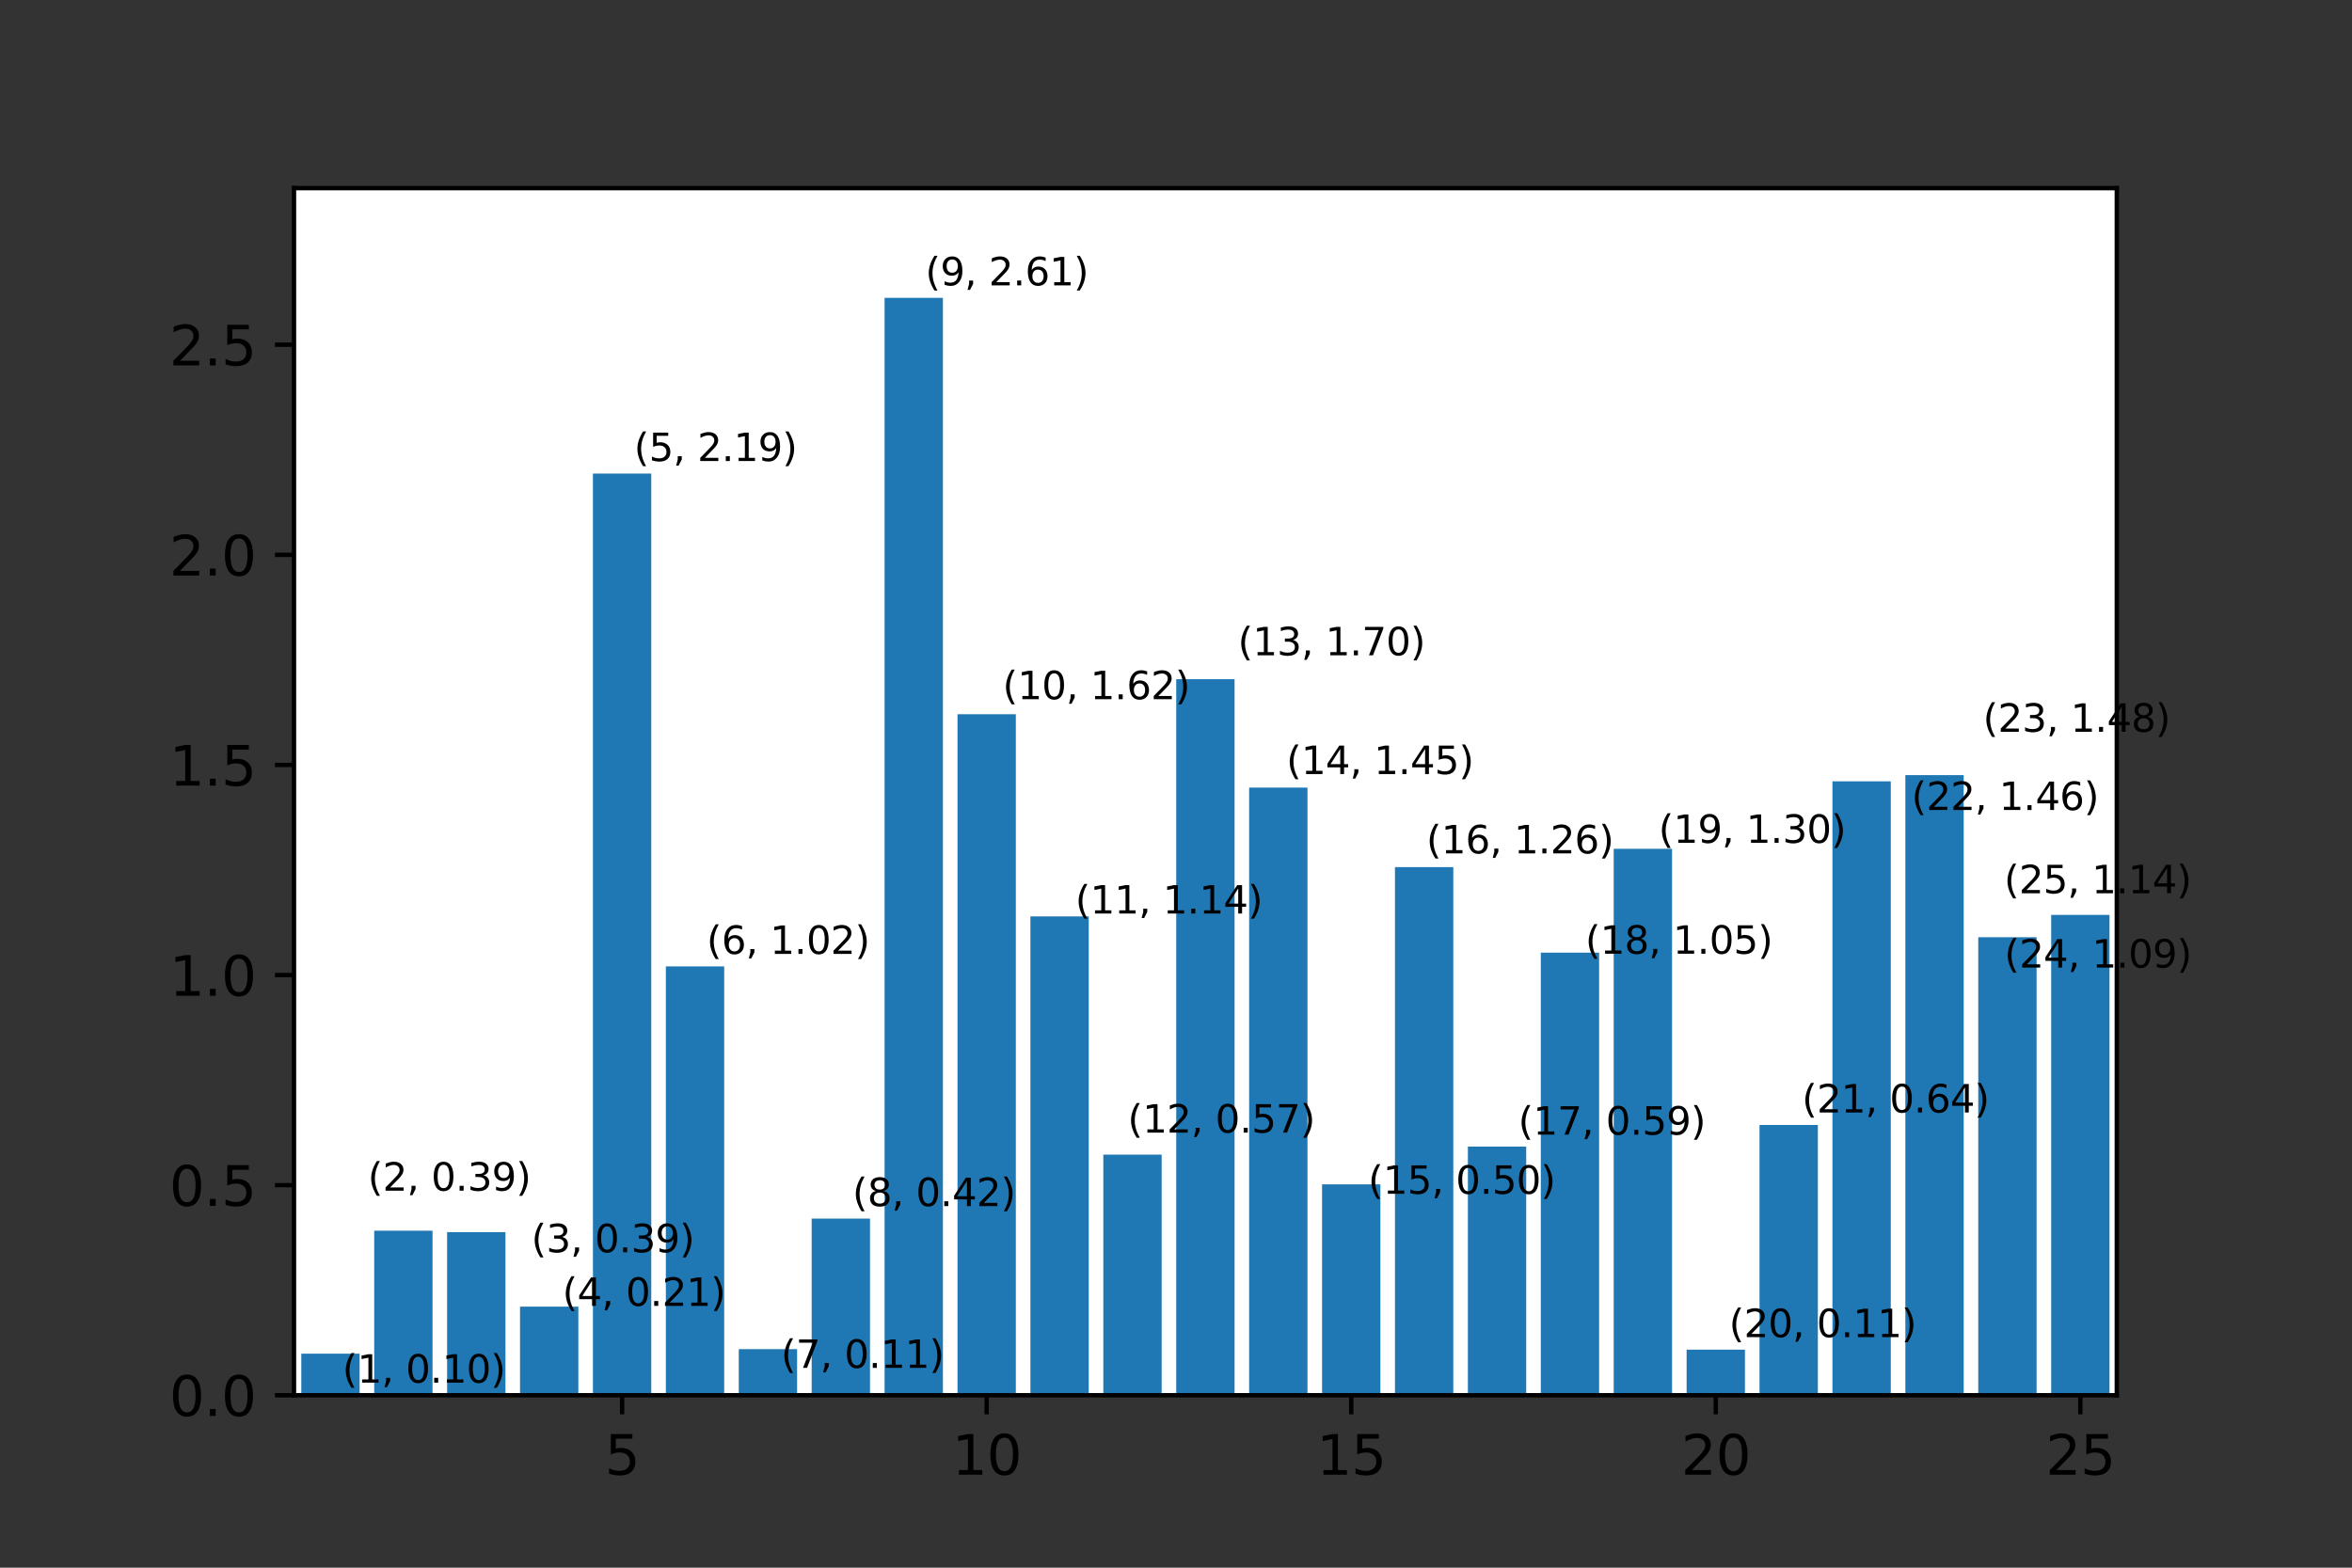 <?xml version="1.0" encoding="utf-8" standalone="no"?>
<!DOCTYPE svg PUBLIC "-//W3C//DTD SVG 1.1//EN"
  "http://www.w3.org/Graphics/SVG/1.1/DTD/svg11.dtd">
<svg xmlns:xlink="http://www.w3.org/1999/xlink" width="432pt" height="288pt" viewBox="0 0 432 288" xmlns="http://www.w3.org/2000/svg" version="1.1">
 <rect x="0" y="0" width="432" height="288" fill="#333333" stroke="none"/>
 <defs>
  <style type="text/css">*{stroke-linejoin: round; stroke-linecap: butt}</style>
 </defs>
 <g id="figure_1">
  <g id="patch_1">
   <path d="M 0 288 
L 432 288 
L 432 0 
L 0 0 
L 0 288 
z
" style="fill: none"/>
  </g>
  <g id="axes_1">
   <g id="patch_2">
    <path d="M 54 256.32 
L 388.8 256.32 
L 388.8 34.56 
L 54 34.56 
z
" style="fill: #ffffff"/>
   </g>
   <g id="patch_3">
    <path d="M 55.339 256.32 
L 66.053 256.32 
L 66.053 248.681 
L 55.339 248.681 
z
" clip-path="url(#pf3d3925629)" style="fill: #1f77b4"/>
   </g>
   <g id="patch_4">
    <path d="M 68.731 256.32 
L 79.445 256.32 
L 79.445 226.095 
L 68.731 226.095 
z
" clip-path="url(#pf3d3925629)" style="fill: #1f77b4"/>
   </g>
   <g id="patch_5">
    <path d="M 82.123 256.32 
L 92.837 256.32 
L 92.837 226.352 
L 82.123 226.352 
z
" clip-path="url(#pf3d3925629)" style="fill: #1f77b4"/>
   </g>
   <g id="patch_6">
    <path d="M 95.515 256.32 
L 106.229 256.32 
L 106.229 240.045 
L 95.515 240.045 
z
" clip-path="url(#pf3d3925629)" style="fill: #1f77b4"/>
   </g>
   <g id="patch_7">
    <path d="M 108.907 256.32 
L 119.621 256.32 
L 119.621 86.995 
L 108.907 86.995 
z
" clip-path="url(#pf3d3925629)" style="fill: #1f77b4"/>
   </g>
   <g id="patch_8">
    <path d="M 122.299 256.32 
L 133.013 256.32 
L 133.013 177.537 
L 122.299 177.537 
z
" clip-path="url(#pf3d3925629)" style="fill: #1f77b4"/>
   </g>
   <g id="patch_9">
    <path d="M 135.691 256.32 
L 146.405 256.32 
L 146.405 247.854 
L 135.691 247.854 
z
" clip-path="url(#pf3d3925629)" style="fill: #1f77b4"/>
   </g>
   <g id="patch_10">
    <path d="M 149.083 256.32 
L 159.797 256.32 
L 159.797 223.867 
L 149.083 223.867 
z
" clip-path="url(#pf3d3925629)" style="fill: #1f77b4"/>
   </g>
   <g id="patch_11">
    <path d="M 162.475 256.32 
L 173.189 256.32 
L 173.189 54.72 
L 162.475 54.72 
z
" clip-path="url(#pf3d3925629)" style="fill: #1f77b4"/>
   </g>
   <g id="patch_12">
    <path d="M 175.867 256.32 
L 186.581 256.32 
L 186.581 131.214 
L 175.867 131.214 
z
" clip-path="url(#pf3d3925629)" style="fill: #1f77b4"/>
   </g>
   <g id="patch_13">
    <path d="M 189.259 256.32 
L 199.973 256.32 
L 199.973 168.353 
L 189.259 168.353 
z
" clip-path="url(#pf3d3925629)" style="fill: #1f77b4"/>
   </g>
   <g id="patch_14">
    <path d="M 202.651 256.32 
L 213.365 256.32 
L 213.365 212.118 
L 202.651 212.118 
z
" clip-path="url(#pf3d3925629)" style="fill: #1f77b4"/>
   </g>
   <g id="patch_15">
    <path d="M 216.043 256.32 
L 226.757 256.32 
L 226.757 124.776 
L 216.043 124.776 
z
" clip-path="url(#pf3d3925629)" style="fill: #1f77b4"/>
   </g>
   <g id="patch_16">
    <path d="M 229.435 256.32 
L 240.149 256.32 
L 240.149 144.687 
L 229.435 144.687 
z
" clip-path="url(#pf3d3925629)" style="fill: #1f77b4"/>
   </g>
   <g id="patch_17">
    <path d="M 242.827 256.32 
L 253.541 256.32 
L 253.541 217.58 
L 242.827 217.58 
z
" clip-path="url(#pf3d3925629)" style="fill: #1f77b4"/>
   </g>
   <g id="patch_18">
    <path d="M 256.219 256.32 
L 266.933 256.32 
L 266.933 159.303 
L 256.219 159.303 
z
" clip-path="url(#pf3d3925629)" style="fill: #1f77b4"/>
   </g>
   <g id="patch_19">
    <path d="M 269.611 256.32 
L 280.325 256.32 
L 280.325 210.647 
L 269.611 210.647 
z
" clip-path="url(#pf3d3925629)" style="fill: #1f77b4"/>
   </g>
   <g id="patch_20">
    <path d="M 283.003 256.32 
L 293.717 256.32 
L 293.717 175.013 
L 283.003 175.013 
z
" clip-path="url(#pf3d3925629)" style="fill: #1f77b4"/>
   </g>
   <g id="patch_21">
    <path d="M 296.395 256.32 
L 307.109 256.32 
L 307.109 155.934 
L 296.395 155.934 
z
" clip-path="url(#pf3d3925629)" style="fill: #1f77b4"/>
   </g>
   <g id="patch_22">
    <path d="M 309.787 256.32 
L 320.501 256.32 
L 320.501 247.94 
L 309.787 247.94 
z
" clip-path="url(#pf3d3925629)" style="fill: #1f77b4"/>
   </g>
   <g id="patch_23">
    <path d="M 323.179 256.32 
L 333.893 256.32 
L 333.893 206.67 
L 323.179 206.67 
z
" clip-path="url(#pf3d3925629)" style="fill: #1f77b4"/>
   </g>
   <g id="patch_24">
    <path d="M 336.571 256.32 
L 347.285 256.32 
L 347.285 143.534 
L 336.571 143.534 
z
" clip-path="url(#pf3d3925629)" style="fill: #1f77b4"/>
   </g>
   <g id="patch_25">
    <path d="M 349.963 256.32 
L 360.677 256.32 
L 360.677 142.401 
L 349.963 142.401 
z
" clip-path="url(#pf3d3925629)" style="fill: #1f77b4"/>
   </g>
   <g id="patch_26">
    <path d="M 363.355 256.32 
L 374.069 256.32 
L 374.069 172.181 
L 363.355 172.181 
z
" clip-path="url(#pf3d3925629)" style="fill: #1f77b4"/>
   </g>
   <g id="patch_27">
    <path d="M 376.747 256.32 
L 387.461 256.32 
L 387.461 168.08 
L 376.747 168.08 
z
" clip-path="url(#pf3d3925629)" style="fill: #1f77b4"/>
   </g>
   <g id="matplotlib.axis_1">
    <g id="xtick_1">
     <g id="line2d_1">
      <defs>
       <path id="mb0ffbabfa6" d="M 0 0 
L 0 3.5 
" style="stroke: #000000; stroke-width: 0.8"/>
      </defs>
      <g>
       <use xlink:href="#mb0ffbabfa6" x="114.264" y="256.32" style="stroke: #000000; stroke-width: 0.8"/>
      </g>
     </g>
     <g id="text_1">
      <!-- 5 -->
      <g transform="translate(111.083 270.918) scale(0.1 -0.1)">
       <defs>
        <path id="DejaVuSans-35" d="M 691 4666 
L 3169 4666 
L 3169 4134 
L 1269 4134 
L 1269 2991 
Q 1406 3038 1543 3061 
Q 1681 3084 1819 3084 
Q 2600 3084 3056 2656 
Q 3513 2228 3513 1497 
Q 3513 744 3044 326 
Q 2575 -91 1722 -91 
Q 1428 -91 1123 -41 
Q 819 9 494 109 
L 494 744 
Q 775 591 1075 516 
Q 1375 441 1709 441 
Q 2250 441 2565 725 
Q 2881 1009 2881 1497 
Q 2881 1984 2565 2268 
Q 2250 2553 1709 2553 
Q 1456 2553 1204 2497 
Q 953 2441 691 2322 
L 691 4666 
z
" transform="scale(0.016)"/>
       </defs>
       <use xlink:href="#DejaVuSans-35"/>
      </g>
     </g>
    </g>
    <g id="xtick_2">
     <g id="line2d_2">
      <g>
       <use xlink:href="#mb0ffbabfa6" x="181.224" y="256.32" style="stroke: #000000; stroke-width: 0.8"/>
      </g>
     </g>
     <g id="text_2">
      <!-- 10 -->
      <g transform="translate(174.862 270.918) scale(0.1 -0.1)">
       <defs>
        <path id="DejaVuSans-31" d="M 794 531 
L 1825 531 
L 1825 4091 
L 703 3866 
L 703 4441 
L 1819 4666 
L 2450 4666 
L 2450 531 
L 3481 531 
L 3481 0 
L 794 0 
L 794 531 
z
" transform="scale(0.016)"/>
        <path id="DejaVuSans-30" d="M 2034 4250 
Q 1547 4250 1301 3770 
Q 1056 3291 1056 2328 
Q 1056 1369 1301 889 
Q 1547 409 2034 409 
Q 2525 409 2770 889 
Q 3016 1369 3016 2328 
Q 3016 3291 2770 3770 
Q 2525 4250 2034 4250 
z
M 2034 4750 
Q 2819 4750 3233 4129 
Q 3647 3509 3647 2328 
Q 3647 1150 3233 529 
Q 2819 -91 2034 -91 
Q 1250 -91 836 529 
Q 422 1150 422 2328 
Q 422 3509 836 4129 
Q 1250 4750 2034 4750 
z
" transform="scale(0.016)"/>
       </defs>
       <use xlink:href="#DejaVuSans-31"/>
       <use xlink:href="#DejaVuSans-30" x="63.623"/>
      </g>
     </g>
    </g>
    <g id="xtick_3">
     <g id="line2d_3">
      <g>
       <use xlink:href="#mb0ffbabfa6" x="248.184" y="256.32" style="stroke: #000000; stroke-width: 0.8"/>
      </g>
     </g>
     <g id="text_3">
      <!-- 15 -->
      <g transform="translate(241.821 270.918) scale(0.1 -0.1)">
       <use xlink:href="#DejaVuSans-31"/>
       <use xlink:href="#DejaVuSans-35" x="63.623"/>
      </g>
     </g>
    </g>
    <g id="xtick_4">
     <g id="line2d_4">
      <g>
       <use xlink:href="#mb0ffbabfa6" x="315.144" y="256.32" style="stroke: #000000; stroke-width: 0.8"/>
      </g>
     </g>
     <g id="text_4">
      <!-- 20 -->
      <g transform="translate(308.781 270.918) scale(0.1 -0.1)">
       <defs>
        <path id="DejaVuSans-32" d="M 1228 531 
L 3431 531 
L 3431 0 
L 469 0 
L 469 531 
Q 828 903 1448 1529 
Q 2069 2156 2228 2338 
Q 2531 2678 2651 2914 
Q 2772 3150 2772 3378 
Q 2772 3750 2511 3984 
Q 2250 4219 1831 4219 
Q 1534 4219 1204 4116 
Q 875 4013 500 3803 
L 500 4441 
Q 881 4594 1212 4672 
Q 1544 4750 1819 4750 
Q 2544 4750 2975 4387 
Q 3406 4025 3406 3419 
Q 3406 3131 3298 2873 
Q 3191 2616 2906 2266 
Q 2828 2175 2409 1742 
Q 1991 1309 1228 531 
z
" transform="scale(0.016)"/>
       </defs>
       <use xlink:href="#DejaVuSans-32"/>
       <use xlink:href="#DejaVuSans-30" x="63.623"/>
      </g>
     </g>
    </g>
    <g id="xtick_5">
     <g id="line2d_5">
      <g>
       <use xlink:href="#mb0ffbabfa6" x="382.104" y="256.32" style="stroke: #000000; stroke-width: 0.8"/>
      </g>
     </g>
     <g id="text_5">
      <!-- 25 -->
      <g transform="translate(375.741 270.918) scale(0.1 -0.1)">
       <use xlink:href="#DejaVuSans-32"/>
       <use xlink:href="#DejaVuSans-35" x="63.623"/>
      </g>
     </g>
    </g>
   </g>
   <g id="matplotlib.axis_2">
    <g id="ytick_1">
     <g id="line2d_6">
      <defs>
       <path id="ma668c53d61" d="M 0 0 
L -3.5 0 
" style="stroke: #000000; stroke-width: 0.8"/>
      </defs>
      <g>
       <use xlink:href="#ma668c53d61" x="54" y="256.32" style="stroke: #000000; stroke-width: 0.8"/>
      </g>
     </g>
     <g id="text_6">
      <!-- 0.0 -->
      <g transform="translate(31.097 260.119) scale(0.1 -0.1)">
       <defs>
        <path id="DejaVuSans-2e" d="M 684 794 
L 1344 794 
L 1344 0 
L 684 0 
L 684 794 
z
" transform="scale(0.016)"/>
       </defs>
       <use xlink:href="#DejaVuSans-30"/>
       <use xlink:href="#DejaVuSans-2e" x="63.623"/>
       <use xlink:href="#DejaVuSans-30" x="95.41"/>
      </g>
     </g>
    </g>
    <g id="ytick_2">
     <g id="line2d_7">
      <g>
       <use xlink:href="#ma668c53d61" x="54" y="217.722" style="stroke: #000000; stroke-width: 0.8"/>
      </g>
     </g>
     <g id="text_7">
      <!-- 0.5 -->
      <g transform="translate(31.097 221.521) scale(0.1 -0.1)">
       <use xlink:href="#DejaVuSans-30"/>
       <use xlink:href="#DejaVuSans-2e" x="63.623"/>
       <use xlink:href="#DejaVuSans-35" x="95.41"/>
      </g>
     </g>
    </g>
    <g id="ytick_3">
     <g id="line2d_8">
      <g>
       <use xlink:href="#ma668c53d61" x="54" y="179.123" style="stroke: #000000; stroke-width: 0.8"/>
      </g>
     </g>
     <g id="text_8">
      <!-- 1.0 -->
      <g transform="translate(31.097 182.923) scale(0.1 -0.1)">
       <use xlink:href="#DejaVuSans-31"/>
       <use xlink:href="#DejaVuSans-2e" x="63.623"/>
       <use xlink:href="#DejaVuSans-30" x="95.41"/>
      </g>
     </g>
    </g>
    <g id="ytick_4">
     <g id="line2d_9">
      <g>
       <use xlink:href="#ma668c53d61" x="54" y="140.525" style="stroke: #000000; stroke-width: 0.8"/>
      </g>
     </g>
     <g id="text_9">
      <!-- 1.5 -->
      <g transform="translate(31.097 144.324) scale(0.1 -0.1)">
       <use xlink:href="#DejaVuSans-31"/>
       <use xlink:href="#DejaVuSans-2e" x="63.623"/>
       <use xlink:href="#DejaVuSans-35" x="95.41"/>
      </g>
     </g>
    </g>
    <g id="ytick_5">
     <g id="line2d_10">
      <g>
       <use xlink:href="#ma668c53d61" x="54" y="101.927" style="stroke: #000000; stroke-width: 0.8"/>
      </g>
     </g>
     <g id="text_10">
      <!-- 2.0 -->
      <g transform="translate(31.097 105.726) scale(0.1 -0.1)">
       <use xlink:href="#DejaVuSans-32"/>
       <use xlink:href="#DejaVuSans-2e" x="63.623"/>
       <use xlink:href="#DejaVuSans-30" x="95.41"/>
      </g>
     </g>
    </g>
    <g id="ytick_6">
     <g id="line2d_11">
      <g>
       <use xlink:href="#ma668c53d61" x="54" y="63.328" style="stroke: #000000; stroke-width: 0.8"/>
      </g>
     </g>
     <g id="text_11">
      <!-- 2.5 -->
      <g transform="translate(31.097 67.128) scale(0.1 -0.1)">
       <use xlink:href="#DejaVuSans-32"/>
       <use xlink:href="#DejaVuSans-2e" x="63.623"/>
       <use xlink:href="#DejaVuSans-35" x="95.41"/>
      </g>
     </g>
    </g>
   </g>
   <g id="patch_28">
    <path d="M 54 256.32 
L 54 34.56 
" style="fill: none; stroke: #000000; stroke-width: 0.8; stroke-linejoin: miter; stroke-linecap: square"/>
   </g>
   <g id="patch_29">
    <path d="M 388.8 256.32 
L 388.8 34.56 
" style="fill: none; stroke: #000000; stroke-width: 0.8; stroke-linejoin: miter; stroke-linecap: square"/>
   </g>
   <g id="patch_30">
    <path d="M 54 256.32 
L 388.8 256.32 
" style="fill: none; stroke: #000000; stroke-width: 0.8; stroke-linejoin: miter; stroke-linecap: square"/>
   </g>
   <g id="patch_31">
    <path d="M 54 34.56 
L 388.8 34.56 
" style="fill: none; stroke: #000000; stroke-width: 0.8; stroke-linejoin: miter; stroke-linecap: square"/>
   </g>
   <g id="text_12">
    <!-- (1, 0.10) -->
    <g transform="translate(62.892 254.007) scale(0.07 -0.07)">
     <defs>
      <path id="DejaVuSans-28" d="M 1984 4856 
Q 1566 4138 1362 3434 
Q 1159 2731 1159 2009 
Q 1159 1288 1364 580 
Q 1569 -128 1984 -844 
L 1484 -844 
Q 1016 -109 783 600 
Q 550 1309 550 2009 
Q 550 2706 781 3412 
Q 1013 4119 1484 4856 
L 1984 4856 
z
" transform="scale(0.016)"/>
      <path id="DejaVuSans-2c" d="M 750 794 
L 1409 794 
L 1409 256 
L 897 -744 
L 494 -744 
L 750 256 
L 750 794 
z
" transform="scale(0.016)"/>
      <path id="DejaVuSans-20" transform="scale(0.016)"/>
      <path id="DejaVuSans-29" d="M 513 4856 
L 1013 4856 
Q 1481 4119 1714 3412 
Q 1947 2706 1947 2009 
Q 1947 1309 1714 600 
Q 1481 -109 1013 -844 
L 513 -844 
Q 928 -128 1133 580 
Q 1338 1288 1338 2009 
Q 1338 2731 1133 3434 
Q 928 4138 513 4856 
z
" transform="scale(0.016)"/>
     </defs>
     <use xlink:href="#DejaVuSans-28"/>
     <use xlink:href="#DejaVuSans-31" x="39.014"/>
     <use xlink:href="#DejaVuSans-2c" x="102.637"/>
     <use xlink:href="#DejaVuSans-20" x="134.424"/>
     <use xlink:href="#DejaVuSans-30" x="166.211"/>
     <use xlink:href="#DejaVuSans-2e" x="229.834"/>
     <use xlink:href="#DejaVuSans-31" x="261.621"/>
     <use xlink:href="#DejaVuSans-30" x="325.244"/>
     <use xlink:href="#DejaVuSans-29" x="388.867"/>
    </g>
   </g>
   <g id="text_13">
    <!-- (2, 0.39) -->
    <g transform="translate(67.56 218.737) scale(0.07 -0.07)">
     <defs>
      <path id="DejaVuSans-33" d="M 2597 2516 
Q 3050 2419 3304 2112 
Q 3559 1806 3559 1356 
Q 3559 666 3084 287 
Q 2609 -91 1734 -91 
Q 1441 -91 1130 -33 
Q 819 25 488 141 
L 488 750 
Q 750 597 1062 519 
Q 1375 441 1716 441 
Q 2309 441 2620 675 
Q 2931 909 2931 1356 
Q 2931 1769 2642 2001 
Q 2353 2234 1838 2234 
L 1294 2234 
L 1294 2753 
L 1863 2753 
Q 2328 2753 2575 2939 
Q 2822 3125 2822 3475 
Q 2822 3834 2567 4026 
Q 2313 4219 1838 4219 
Q 1578 4219 1281 4162 
Q 984 4106 628 3988 
L 628 4550 
Q 988 4650 1302 4700 
Q 1616 4750 1894 4750 
Q 2613 4750 3031 4423 
Q 3450 4097 3450 3541 
Q 3450 3153 3228 2886 
Q 3006 2619 2597 2516 
z
" transform="scale(0.016)"/>
      <path id="DejaVuSans-39" d="M 703 97 
L 703 672 
Q 941 559 1184 500 
Q 1428 441 1663 441 
Q 2288 441 2617 861 
Q 2947 1281 2994 2138 
Q 2813 1869 2534 1725 
Q 2256 1581 1919 1581 
Q 1219 1581 811 2004 
Q 403 2428 403 3163 
Q 403 3881 828 4315 
Q 1253 4750 1959 4750 
Q 2769 4750 3195 4129 
Q 3622 3509 3622 2328 
Q 3622 1225 3098 567 
Q 2575 -91 1691 -91 
Q 1453 -91 1209 -44 
Q 966 3 703 97 
z
M 1959 2075 
Q 2384 2075 2632 2365 
Q 2881 2656 2881 3163 
Q 2881 3666 2632 3958 
Q 2384 4250 1959 4250 
Q 1534 4250 1286 3958 
Q 1038 3666 1038 3163 
Q 1038 2656 1286 2365 
Q 1534 2075 1959 2075 
z
" transform="scale(0.016)"/>
     </defs>
     <use xlink:href="#DejaVuSans-28"/>
     <use xlink:href="#DejaVuSans-32" x="39.014"/>
     <use xlink:href="#DejaVuSans-2c" x="102.637"/>
     <use xlink:href="#DejaVuSans-20" x="134.424"/>
     <use xlink:href="#DejaVuSans-30" x="166.211"/>
     <use xlink:href="#DejaVuSans-2e" x="229.834"/>
     <use xlink:href="#DejaVuSans-33" x="261.621"/>
     <use xlink:href="#DejaVuSans-39" x="325.244"/>
     <use xlink:href="#DejaVuSans-29" x="388.867"/>
    </g>
   </g>
   <g id="text_14">
    <!-- (3, 0.39) -->
    <g transform="translate(97.595 230.054) scale(0.07 -0.07)">
     <use xlink:href="#DejaVuSans-28"/>
     <use xlink:href="#DejaVuSans-33" x="39.014"/>
     <use xlink:href="#DejaVuSans-2c" x="102.637"/>
     <use xlink:href="#DejaVuSans-20" x="134.424"/>
     <use xlink:href="#DejaVuSans-30" x="166.211"/>
     <use xlink:href="#DejaVuSans-2e" x="229.834"/>
     <use xlink:href="#DejaVuSans-33" x="261.621"/>
     <use xlink:href="#DejaVuSans-39" x="325.244"/>
     <use xlink:href="#DejaVuSans-29" x="388.867"/>
    </g>
   </g>
   <g id="text_15">
    <!-- (4, 0.21) -->
    <g transform="translate(103.305 239.899) scale(0.07 -0.07)">
     <defs>
      <path id="DejaVuSans-34" d="M 2419 4116 
L 825 1625 
L 2419 1625 
L 2419 4116 
z
M 2253 4666 
L 3047 4666 
L 3047 1625 
L 3713 1625 
L 3713 1100 
L 3047 1100 
L 3047 0 
L 2419 0 
L 2419 1100 
L 313 1100 
L 313 1709 
L 2253 4666 
z
" transform="scale(0.016)"/>
     </defs>
     <use xlink:href="#DejaVuSans-28"/>
     <use xlink:href="#DejaVuSans-34" x="39.014"/>
     <use xlink:href="#DejaVuSans-2c" x="102.637"/>
     <use xlink:href="#DejaVuSans-20" x="134.424"/>
     <use xlink:href="#DejaVuSans-30" x="166.211"/>
     <use xlink:href="#DejaVuSans-2e" x="229.834"/>
     <use xlink:href="#DejaVuSans-32" x="261.621"/>
     <use xlink:href="#DejaVuSans-31" x="325.244"/>
     <use xlink:href="#DejaVuSans-29" x="388.867"/>
    </g>
   </g>
   <g id="text_16">
    <!-- (5, 2.19) -->
    <g transform="translate(116.458 84.699) scale(0.07 -0.07)">
     <use xlink:href="#DejaVuSans-28"/>
     <use xlink:href="#DejaVuSans-35" x="39.014"/>
     <use xlink:href="#DejaVuSans-2c" x="102.637"/>
     <use xlink:href="#DejaVuSans-20" x="134.424"/>
     <use xlink:href="#DejaVuSans-32" x="166.211"/>
     <use xlink:href="#DejaVuSans-2e" x="229.834"/>
     <use xlink:href="#DejaVuSans-31" x="261.621"/>
     <use xlink:href="#DejaVuSans-39" x="325.244"/>
     <use xlink:href="#DejaVuSans-29" x="388.867"/>
    </g>
   </g>
   <g id="text_17">
    <!-- (6, 1.02) -->
    <g transform="translate(129.798 175.242) scale(0.07 -0.07)">
     <defs>
      <path id="DejaVuSans-36" d="M 2113 2584 
Q 1688 2584 1439 2293 
Q 1191 2003 1191 1497 
Q 1191 994 1439 701 
Q 1688 409 2113 409 
Q 2538 409 2786 701 
Q 3034 994 3034 1497 
Q 3034 2003 2786 2293 
Q 2538 2584 2113 2584 
z
M 3366 4563 
L 3366 3988 
Q 3128 4100 2886 4159 
Q 2644 4219 2406 4219 
Q 1781 4219 1451 3797 
Q 1122 3375 1075 2522 
Q 1259 2794 1537 2939 
Q 1816 3084 2150 3084 
Q 2853 3084 3261 2657 
Q 3669 2231 3669 1497 
Q 3669 778 3244 343 
Q 2819 -91 2113 -91 
Q 1303 -91 875 529 
Q 447 1150 447 2328 
Q 447 3434 972 4092 
Q 1497 4750 2381 4750 
Q 2619 4750 2861 4703 
Q 3103 4656 3366 4563 
z
" transform="scale(0.016)"/>
     </defs>
     <use xlink:href="#DejaVuSans-28"/>
     <use xlink:href="#DejaVuSans-36" x="39.014"/>
     <use xlink:href="#DejaVuSans-2c" x="102.637"/>
     <use xlink:href="#DejaVuSans-20" x="134.424"/>
     <use xlink:href="#DejaVuSans-31" x="166.211"/>
     <use xlink:href="#DejaVuSans-2e" x="229.834"/>
     <use xlink:href="#DejaVuSans-30" x="261.621"/>
     <use xlink:href="#DejaVuSans-32" x="325.244"/>
     <use xlink:href="#DejaVuSans-29" x="388.867"/>
    </g>
   </g>
   <g id="text_18">
    <!-- (7, 0.11) -->
    <g transform="translate(143.452 251.291) scale(0.07 -0.07)">
     <defs>
      <path id="DejaVuSans-37" d="M 525 4666 
L 3525 4666 
L 3525 4397 
L 1831 0 
L 1172 0 
L 2766 4134 
L 525 4134 
L 525 4666 
z
" transform="scale(0.016)"/>
     </defs>
     <use xlink:href="#DejaVuSans-28"/>
     <use xlink:href="#DejaVuSans-37" x="39.014"/>
     <use xlink:href="#DejaVuSans-2c" x="102.637"/>
     <use xlink:href="#DejaVuSans-20" x="134.424"/>
     <use xlink:href="#DejaVuSans-30" x="166.211"/>
     <use xlink:href="#DejaVuSans-2e" x="229.834"/>
     <use xlink:href="#DejaVuSans-31" x="261.621"/>
     <use xlink:href="#DejaVuSans-31" x="325.244"/>
     <use xlink:href="#DejaVuSans-29" x="388.867"/>
    </g>
   </g>
   <g id="text_19">
    <!-- (8, 0.42) -->
    <g transform="translate(156.582 221.572) scale(0.07 -0.07)">
     <defs>
      <path id="DejaVuSans-38" d="M 2034 2216 
Q 1584 2216 1326 1975 
Q 1069 1734 1069 1313 
Q 1069 891 1326 650 
Q 1584 409 2034 409 
Q 2484 409 2743 651 
Q 3003 894 3003 1313 
Q 3003 1734 2745 1975 
Q 2488 2216 2034 2216 
z
M 1403 2484 
Q 997 2584 770 2862 
Q 544 3141 544 3541 
Q 544 4100 942 4425 
Q 1341 4750 2034 4750 
Q 2731 4750 3128 4425 
Q 3525 4100 3525 3541 
Q 3525 3141 3298 2862 
Q 3072 2584 2669 2484 
Q 3125 2378 3379 2068 
Q 3634 1759 3634 1313 
Q 3634 634 3220 271 
Q 2806 -91 2034 -91 
Q 1263 -91 848 271 
Q 434 634 434 1313 
Q 434 1759 690 2068 
Q 947 2378 1403 2484 
z
M 1172 3481 
Q 1172 3119 1398 2916 
Q 1625 2713 2034 2713 
Q 2441 2713 2670 2916 
Q 2900 3119 2900 3481 
Q 2900 3844 2670 4047 
Q 2441 4250 2034 4250 
Q 1625 4250 1398 4047 
Q 1172 3844 1172 3481 
z
" transform="scale(0.016)"/>
     </defs>
     <use xlink:href="#DejaVuSans-28"/>
     <use xlink:href="#DejaVuSans-38" x="39.014"/>
     <use xlink:href="#DejaVuSans-2c" x="102.637"/>
     <use xlink:href="#DejaVuSans-20" x="134.424"/>
     <use xlink:href="#DejaVuSans-30" x="166.211"/>
     <use xlink:href="#DejaVuSans-2e" x="229.834"/>
     <use xlink:href="#DejaVuSans-34" x="261.621"/>
     <use xlink:href="#DejaVuSans-32" x="325.244"/>
     <use xlink:href="#DejaVuSans-29" x="388.867"/>
    </g>
   </g>
   <g id="text_20">
    <!-- (9, 2.61) -->
    <g transform="translate(169.974 52.425) scale(0.07 -0.07)">
     <use xlink:href="#DejaVuSans-28"/>
     <use xlink:href="#DejaVuSans-39" x="39.014"/>
     <use xlink:href="#DejaVuSans-2c" x="102.637"/>
     <use xlink:href="#DejaVuSans-20" x="134.424"/>
     <use xlink:href="#DejaVuSans-32" x="166.211"/>
     <use xlink:href="#DejaVuSans-2e" x="229.834"/>
     <use xlink:href="#DejaVuSans-36" x="261.621"/>
     <use xlink:href="#DejaVuSans-31" x="325.244"/>
     <use xlink:href="#DejaVuSans-29" x="388.867"/>
    </g>
   </g>
   <g id="text_21">
    <!-- (10, 1.62) -->
    <g transform="translate(184.164 128.45) scale(0.07 -0.07)">
     <use xlink:href="#DejaVuSans-28"/>
     <use xlink:href="#DejaVuSans-31" x="39.014"/>
     <use xlink:href="#DejaVuSans-30" x="102.637"/>
     <use xlink:href="#DejaVuSans-2c" x="166.26"/>
     <use xlink:href="#DejaVuSans-20" x="198.047"/>
     <use xlink:href="#DejaVuSans-31" x="229.834"/>
     <use xlink:href="#DejaVuSans-2e" x="293.457"/>
     <use xlink:href="#DejaVuSans-36" x="325.244"/>
     <use xlink:href="#DejaVuSans-32" x="388.867"/>
     <use xlink:href="#DejaVuSans-29" x="452.49"/>
    </g>
   </g>
   <g id="text_22">
    <!-- (11, 1.14) -->
    <g transform="translate(197.501 167.825) scale(0.07 -0.07)">
     <use xlink:href="#DejaVuSans-28"/>
     <use xlink:href="#DejaVuSans-31" x="39.014"/>
     <use xlink:href="#DejaVuSans-31" x="102.637"/>
     <use xlink:href="#DejaVuSans-2c" x="166.26"/>
     <use xlink:href="#DejaVuSans-20" x="198.047"/>
     <use xlink:href="#DejaVuSans-31" x="229.834"/>
     <use xlink:href="#DejaVuSans-2e" x="293.457"/>
     <use xlink:href="#DejaVuSans-31" x="325.244"/>
     <use xlink:href="#DejaVuSans-34" x="388.867"/>
     <use xlink:href="#DejaVuSans-29" x="452.49"/>
    </g>
   </g>
   <g id="text_23">
    <!-- (12, 0.57) -->
    <g transform="translate(207.127 208.072) scale(0.07 -0.07)">
     <use xlink:href="#DejaVuSans-28"/>
     <use xlink:href="#DejaVuSans-31" x="39.014"/>
     <use xlink:href="#DejaVuSans-32" x="102.637"/>
     <use xlink:href="#DejaVuSans-2c" x="166.26"/>
     <use xlink:href="#DejaVuSans-20" x="198.047"/>
     <use xlink:href="#DejaVuSans-30" x="229.834"/>
     <use xlink:href="#DejaVuSans-2e" x="293.457"/>
     <use xlink:href="#DejaVuSans-35" x="325.244"/>
     <use xlink:href="#DejaVuSans-37" x="388.867"/>
     <use xlink:href="#DejaVuSans-29" x="452.49"/>
    </g>
   </g>
   <g id="text_24">
    <!-- (13, 1.70) -->
    <g transform="translate(227.366 120.386) scale(0.07 -0.07)">
     <use xlink:href="#DejaVuSans-28"/>
     <use xlink:href="#DejaVuSans-31" x="39.014"/>
     <use xlink:href="#DejaVuSans-33" x="102.637"/>
     <use xlink:href="#DejaVuSans-2c" x="166.26"/>
     <use xlink:href="#DejaVuSans-20" x="198.047"/>
     <use xlink:href="#DejaVuSans-31" x="229.834"/>
     <use xlink:href="#DejaVuSans-2e" x="293.457"/>
     <use xlink:href="#DejaVuSans-37" x="325.244"/>
     <use xlink:href="#DejaVuSans-30" x="388.867"/>
     <use xlink:href="#DejaVuSans-29" x="452.49"/>
    </g>
   </g>
   <g id="text_25">
    <!-- (14, 1.45) -->
    <g transform="translate(236.276 142.202) scale(0.07 -0.07)">
     <use xlink:href="#DejaVuSans-28"/>
     <use xlink:href="#DejaVuSans-31" x="39.014"/>
     <use xlink:href="#DejaVuSans-34" x="102.637"/>
     <use xlink:href="#DejaVuSans-2c" x="166.26"/>
     <use xlink:href="#DejaVuSans-20" x="198.047"/>
     <use xlink:href="#DejaVuSans-31" x="229.834"/>
     <use xlink:href="#DejaVuSans-2e" x="293.457"/>
     <use xlink:href="#DejaVuSans-34" x="325.244"/>
     <use xlink:href="#DejaVuSans-35" x="388.867"/>
     <use xlink:href="#DejaVuSans-29" x="452.49"/>
    </g>
   </g>
   <g id="text_26">
    <!-- (15, 0.50) -->
    <g transform="translate(251.294 219.311) scale(0.07 -0.07)">
     <use xlink:href="#DejaVuSans-28"/>
     <use xlink:href="#DejaVuSans-31" x="39.014"/>
     <use xlink:href="#DejaVuSans-35" x="102.637"/>
     <use xlink:href="#DejaVuSans-2c" x="166.26"/>
     <use xlink:href="#DejaVuSans-20" x="198.047"/>
     <use xlink:href="#DejaVuSans-30" x="229.834"/>
     <use xlink:href="#DejaVuSans-2e" x="293.457"/>
     <use xlink:href="#DejaVuSans-35" x="325.244"/>
     <use xlink:href="#DejaVuSans-30" x="388.867"/>
     <use xlink:href="#DejaVuSans-29" x="452.49"/>
    </g>
   </g>
   <g id="text_27">
    <!-- (16, 1.26) -->
    <g transform="translate(261.987 156.774) scale(0.07 -0.07)">
     <use xlink:href="#DejaVuSans-28"/>
     <use xlink:href="#DejaVuSans-31" x="39.014"/>
     <use xlink:href="#DejaVuSans-36" x="102.637"/>
     <use xlink:href="#DejaVuSans-2c" x="166.26"/>
     <use xlink:href="#DejaVuSans-20" x="198.047"/>
     <use xlink:href="#DejaVuSans-31" x="229.834"/>
     <use xlink:href="#DejaVuSans-2e" x="293.457"/>
     <use xlink:href="#DejaVuSans-32" x="325.244"/>
     <use xlink:href="#DejaVuSans-36" x="388.867"/>
     <use xlink:href="#DejaVuSans-29" x="452.49"/>
    </g>
   </g>
   <g id="text_28">
    <!-- (17, 0.59) -->
    <g transform="translate(278.863 208.448) scale(0.07 -0.07)">
     <use xlink:href="#DejaVuSans-28"/>
     <use xlink:href="#DejaVuSans-31" x="39.014"/>
     <use xlink:href="#DejaVuSans-37" x="102.637"/>
     <use xlink:href="#DejaVuSans-2c" x="166.26"/>
     <use xlink:href="#DejaVuSans-20" x="198.047"/>
     <use xlink:href="#DejaVuSans-30" x="229.834"/>
     <use xlink:href="#DejaVuSans-2e" x="293.457"/>
     <use xlink:href="#DejaVuSans-35" x="325.244"/>
     <use xlink:href="#DejaVuSans-39" x="388.867"/>
     <use xlink:href="#DejaVuSans-29" x="452.49"/>
    </g>
   </g>
   <g id="text_29">
    <!-- (18, 1.05) -->
    <g transform="translate(291.186 175.21) scale(0.07 -0.07)">
     <use xlink:href="#DejaVuSans-28"/>
     <use xlink:href="#DejaVuSans-31" x="39.014"/>
     <use xlink:href="#DejaVuSans-38" x="102.637"/>
     <use xlink:href="#DejaVuSans-2c" x="166.26"/>
     <use xlink:href="#DejaVuSans-20" x="198.047"/>
     <use xlink:href="#DejaVuSans-31" x="229.834"/>
     <use xlink:href="#DejaVuSans-2e" x="293.457"/>
     <use xlink:href="#DejaVuSans-30" x="325.244"/>
     <use xlink:href="#DejaVuSans-35" x="388.867"/>
     <use xlink:href="#DejaVuSans-29" x="452.49"/>
    </g>
   </g>
   <g id="text_30">
    <!-- (19, 1.30) -->
    <g transform="translate(304.637 154.843) scale(0.07 -0.07)">
     <use xlink:href="#DejaVuSans-28"/>
     <use xlink:href="#DejaVuSans-31" x="39.014"/>
     <use xlink:href="#DejaVuSans-39" x="102.637"/>
     <use xlink:href="#DejaVuSans-2c" x="166.26"/>
     <use xlink:href="#DejaVuSans-20" x="198.047"/>
     <use xlink:href="#DejaVuSans-31" x="229.834"/>
     <use xlink:href="#DejaVuSans-2e" x="293.457"/>
     <use xlink:href="#DejaVuSans-33" x="325.244"/>
     <use xlink:href="#DejaVuSans-30" x="388.867"/>
     <use xlink:href="#DejaVuSans-29" x="452.49"/>
    </g>
   </g>
   <g id="text_31">
    <!-- (20, 0.11) -->
    <g transform="translate(317.586 245.645) scale(0.07 -0.07)">
     <use xlink:href="#DejaVuSans-28"/>
     <use xlink:href="#DejaVuSans-32" x="39.014"/>
     <use xlink:href="#DejaVuSans-30" x="102.637"/>
     <use xlink:href="#DejaVuSans-2c" x="166.26"/>
     <use xlink:href="#DejaVuSans-20" x="198.047"/>
     <use xlink:href="#DejaVuSans-30" x="229.834"/>
     <use xlink:href="#DejaVuSans-2e" x="293.457"/>
     <use xlink:href="#DejaVuSans-31" x="325.244"/>
     <use xlink:href="#DejaVuSans-31" x="388.867"/>
     <use xlink:href="#DejaVuSans-29" x="452.49"/>
    </g>
   </g>
   <g id="text_32">
    <!-- (21, 0.64) -->
    <g transform="translate(330.978 204.374) scale(0.07 -0.07)">
     <use xlink:href="#DejaVuSans-28"/>
     <use xlink:href="#DejaVuSans-32" x="39.014"/>
     <use xlink:href="#DejaVuSans-31" x="102.637"/>
     <use xlink:href="#DejaVuSans-2c" x="166.26"/>
     <use xlink:href="#DejaVuSans-20" x="198.047"/>
     <use xlink:href="#DejaVuSans-30" x="229.834"/>
     <use xlink:href="#DejaVuSans-2e" x="293.457"/>
     <use xlink:href="#DejaVuSans-36" x="325.244"/>
     <use xlink:href="#DejaVuSans-34" x="388.867"/>
     <use xlink:href="#DejaVuSans-29" x="452.49"/>
    </g>
   </g>
   <g id="text_33">
    <!-- (22, 1.46) -->
    <g transform="translate(351.093 148.809) scale(0.07 -0.07)">
     <use xlink:href="#DejaVuSans-28"/>
     <use xlink:href="#DejaVuSans-32" x="39.014"/>
     <use xlink:href="#DejaVuSans-32" x="102.637"/>
     <use xlink:href="#DejaVuSans-2c" x="166.26"/>
     <use xlink:href="#DejaVuSans-20" x="198.047"/>
     <use xlink:href="#DejaVuSans-31" x="229.834"/>
     <use xlink:href="#DejaVuSans-2e" x="293.457"/>
     <use xlink:href="#DejaVuSans-34" x="325.244"/>
     <use xlink:href="#DejaVuSans-36" x="388.867"/>
     <use xlink:href="#DejaVuSans-29" x="452.49"/>
    </g>
   </g>
   <g id="text_34">
    <!-- (23, 1.48) -->
    <g transform="translate(364.227 134.435) scale(0.07 -0.07)">
     <use xlink:href="#DejaVuSans-28"/>
     <use xlink:href="#DejaVuSans-32" x="39.014"/>
     <use xlink:href="#DejaVuSans-33" x="102.637"/>
     <use xlink:href="#DejaVuSans-2c" x="166.26"/>
     <use xlink:href="#DejaVuSans-20" x="198.047"/>
     <use xlink:href="#DejaVuSans-31" x="229.834"/>
     <use xlink:href="#DejaVuSans-2e" x="293.457"/>
     <use xlink:href="#DejaVuSans-34" x="325.244"/>
     <use xlink:href="#DejaVuSans-38" x="388.867"/>
     <use xlink:href="#DejaVuSans-29" x="452.49"/>
    </g>
   </g>
   <g id="text_35">
    <!-- (24, 1.09) -->
    <g transform="translate(368.156 177.753) scale(0.07 -0.07)">
     <use xlink:href="#DejaVuSans-28"/>
     <use xlink:href="#DejaVuSans-32" x="39.014"/>
     <use xlink:href="#DejaVuSans-34" x="102.637"/>
     <use xlink:href="#DejaVuSans-2c" x="166.26"/>
     <use xlink:href="#DejaVuSans-20" x="198.047"/>
     <use xlink:href="#DejaVuSans-31" x="229.834"/>
     <use xlink:href="#DejaVuSans-2e" x="293.457"/>
     <use xlink:href="#DejaVuSans-30" x="325.244"/>
     <use xlink:href="#DejaVuSans-39" x="388.867"/>
     <use xlink:href="#DejaVuSans-29" x="452.49"/>
    </g>
   </g>
   <g id="text_36">
    <!-- (25, 1.14) -->
    <g transform="translate(368.107 164.102) scale(0.07 -0.07)">
     <use xlink:href="#DejaVuSans-28"/>
     <use xlink:href="#DejaVuSans-32" x="39.014"/>
     <use xlink:href="#DejaVuSans-35" x="102.637"/>
     <use xlink:href="#DejaVuSans-2c" x="166.26"/>
     <use xlink:href="#DejaVuSans-20" x="198.047"/>
     <use xlink:href="#DejaVuSans-31" x="229.834"/>
     <use xlink:href="#DejaVuSans-2e" x="293.457"/>
     <use xlink:href="#DejaVuSans-31" x="325.244"/>
     <use xlink:href="#DejaVuSans-34" x="388.867"/>
     <use xlink:href="#DejaVuSans-29" x="452.49"/>
    </g>
   </g>
   <g id="legend_1"/>
  </g>
 </g>
 <defs>
  <clipPath id="pf3d3925629">
   <rect x="54" y="34.56" width="334.8" height="221.76"/>
  </clipPath>
 </defs>
</svg>
